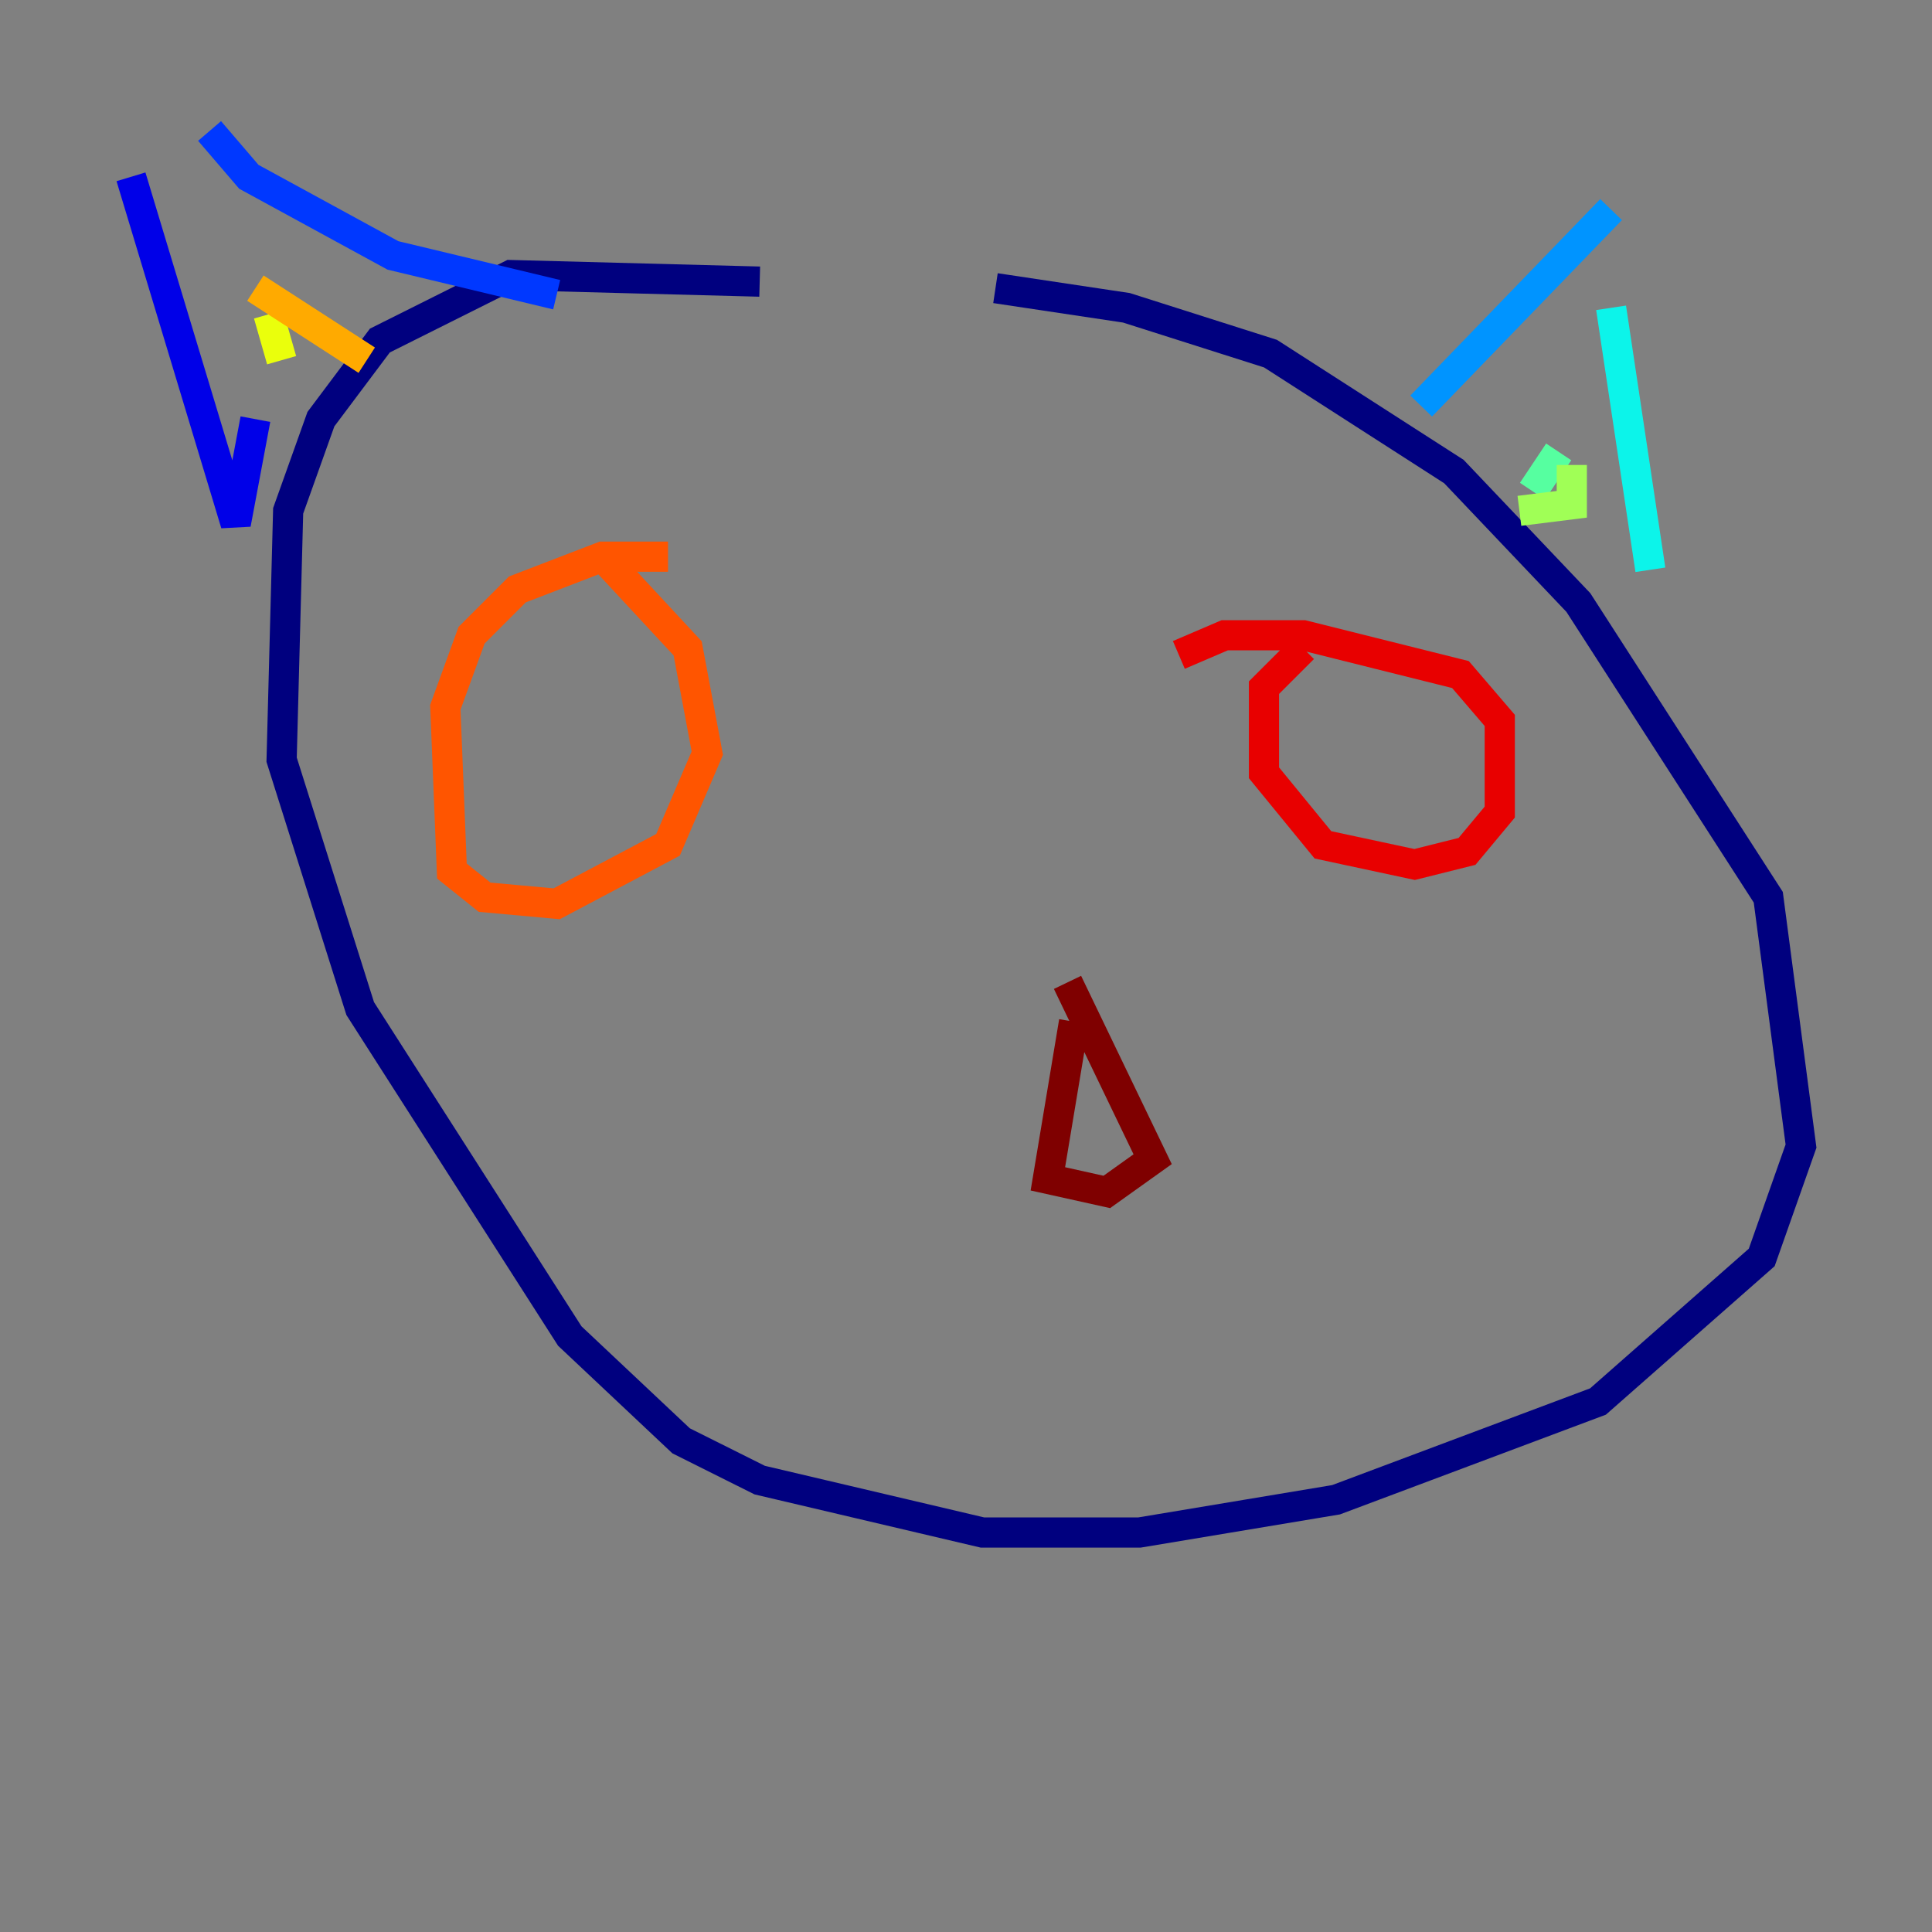 <?xml version="1.0" encoding="utf-8" ?>
<svg baseProfile="tiny" height="128" version="1.2" viewBox="0,0,128,128" width="128" xmlns="http://www.w3.org/2000/svg" xmlns:ev="http://www.w3.org/2001/xml-events" xmlns:xlink="http://www.w3.org/1999/xlink"><rect x="0" y="0" width="128" height="128" fill="#808080" stroke="none"/><defs /><polyline fill="none" points="50.332,18.658 33.844,18.224 25.166,22.563 21.261,27.77 19.091,33.844 18.658,50.332 23.864,66.82 37.749,88.515 45.125,95.458 50.332,98.061 65.085,101.532 75.498,101.532 88.515,99.363 105.871,92.854 116.719,83.308 119.322,75.932 117.153,59.444 104.57,39.919 96.325,31.241 84.176,23.43 74.63,20.393 65.953,19.091" stroke="#00007f" stroke-width="2" /><polyline fill="none" points="8.678,11.715 15.62,34.712 16.922,27.77" stroke="#0000e8" stroke-width="2" /><polyline fill="none" points="13.885,8.678 16.488,11.715 26.034,16.922 36.881,19.525" stroke="#0038ff" stroke-width="2" /><polyline fill="none" points="106.739,13.885 94.156,26.902" stroke="#0094ff" stroke-width="2" /><polyline fill="none" points="106.739,20.393 109.342,37.749" stroke="#0cf4ea" stroke-width="2" /><polyline fill="none" points="103.268,29.939 101.532,32.542" stroke="#56ffa0" stroke-width="2" /><polyline fill="none" points="104.136,30.807 104.136,33.41 100.664,33.844" stroke="#a0ff56" stroke-width="2" /><polyline fill="none" points="17.79,20.827 18.658,23.864" stroke="#eaff0c" stroke-width="2" /><polyline fill="none" points="16.922,19.091 24.298,23.864" stroke="#ffaa00" stroke-width="2" /><polyline fill="none" points="44.258,36.881 39.919,36.881 34.278,39.051 31.241,42.088 29.505,46.861 29.939,57.709 32.108,59.444 36.881,59.878 44.258,55.973 46.861,49.898 45.559,42.956 39.919,36.881" stroke="#ff5500" stroke-width="2" /><polyline fill="none" points="86.346,42.956 83.742,45.559 83.742,51.2 87.647,55.973 93.722,57.275 97.193,56.407 99.363,53.803 99.363,47.729 96.759,44.691 86.346,42.088 81.139,42.088 78.102,43.39" stroke="#e80000" stroke-width="2" /><polyline fill="none" points="71.159,67.688 69.424,78.102 73.329,78.969 76.366,76.8 70.725,65.085" stroke="#7f0000" stroke-width="2" /></svg>